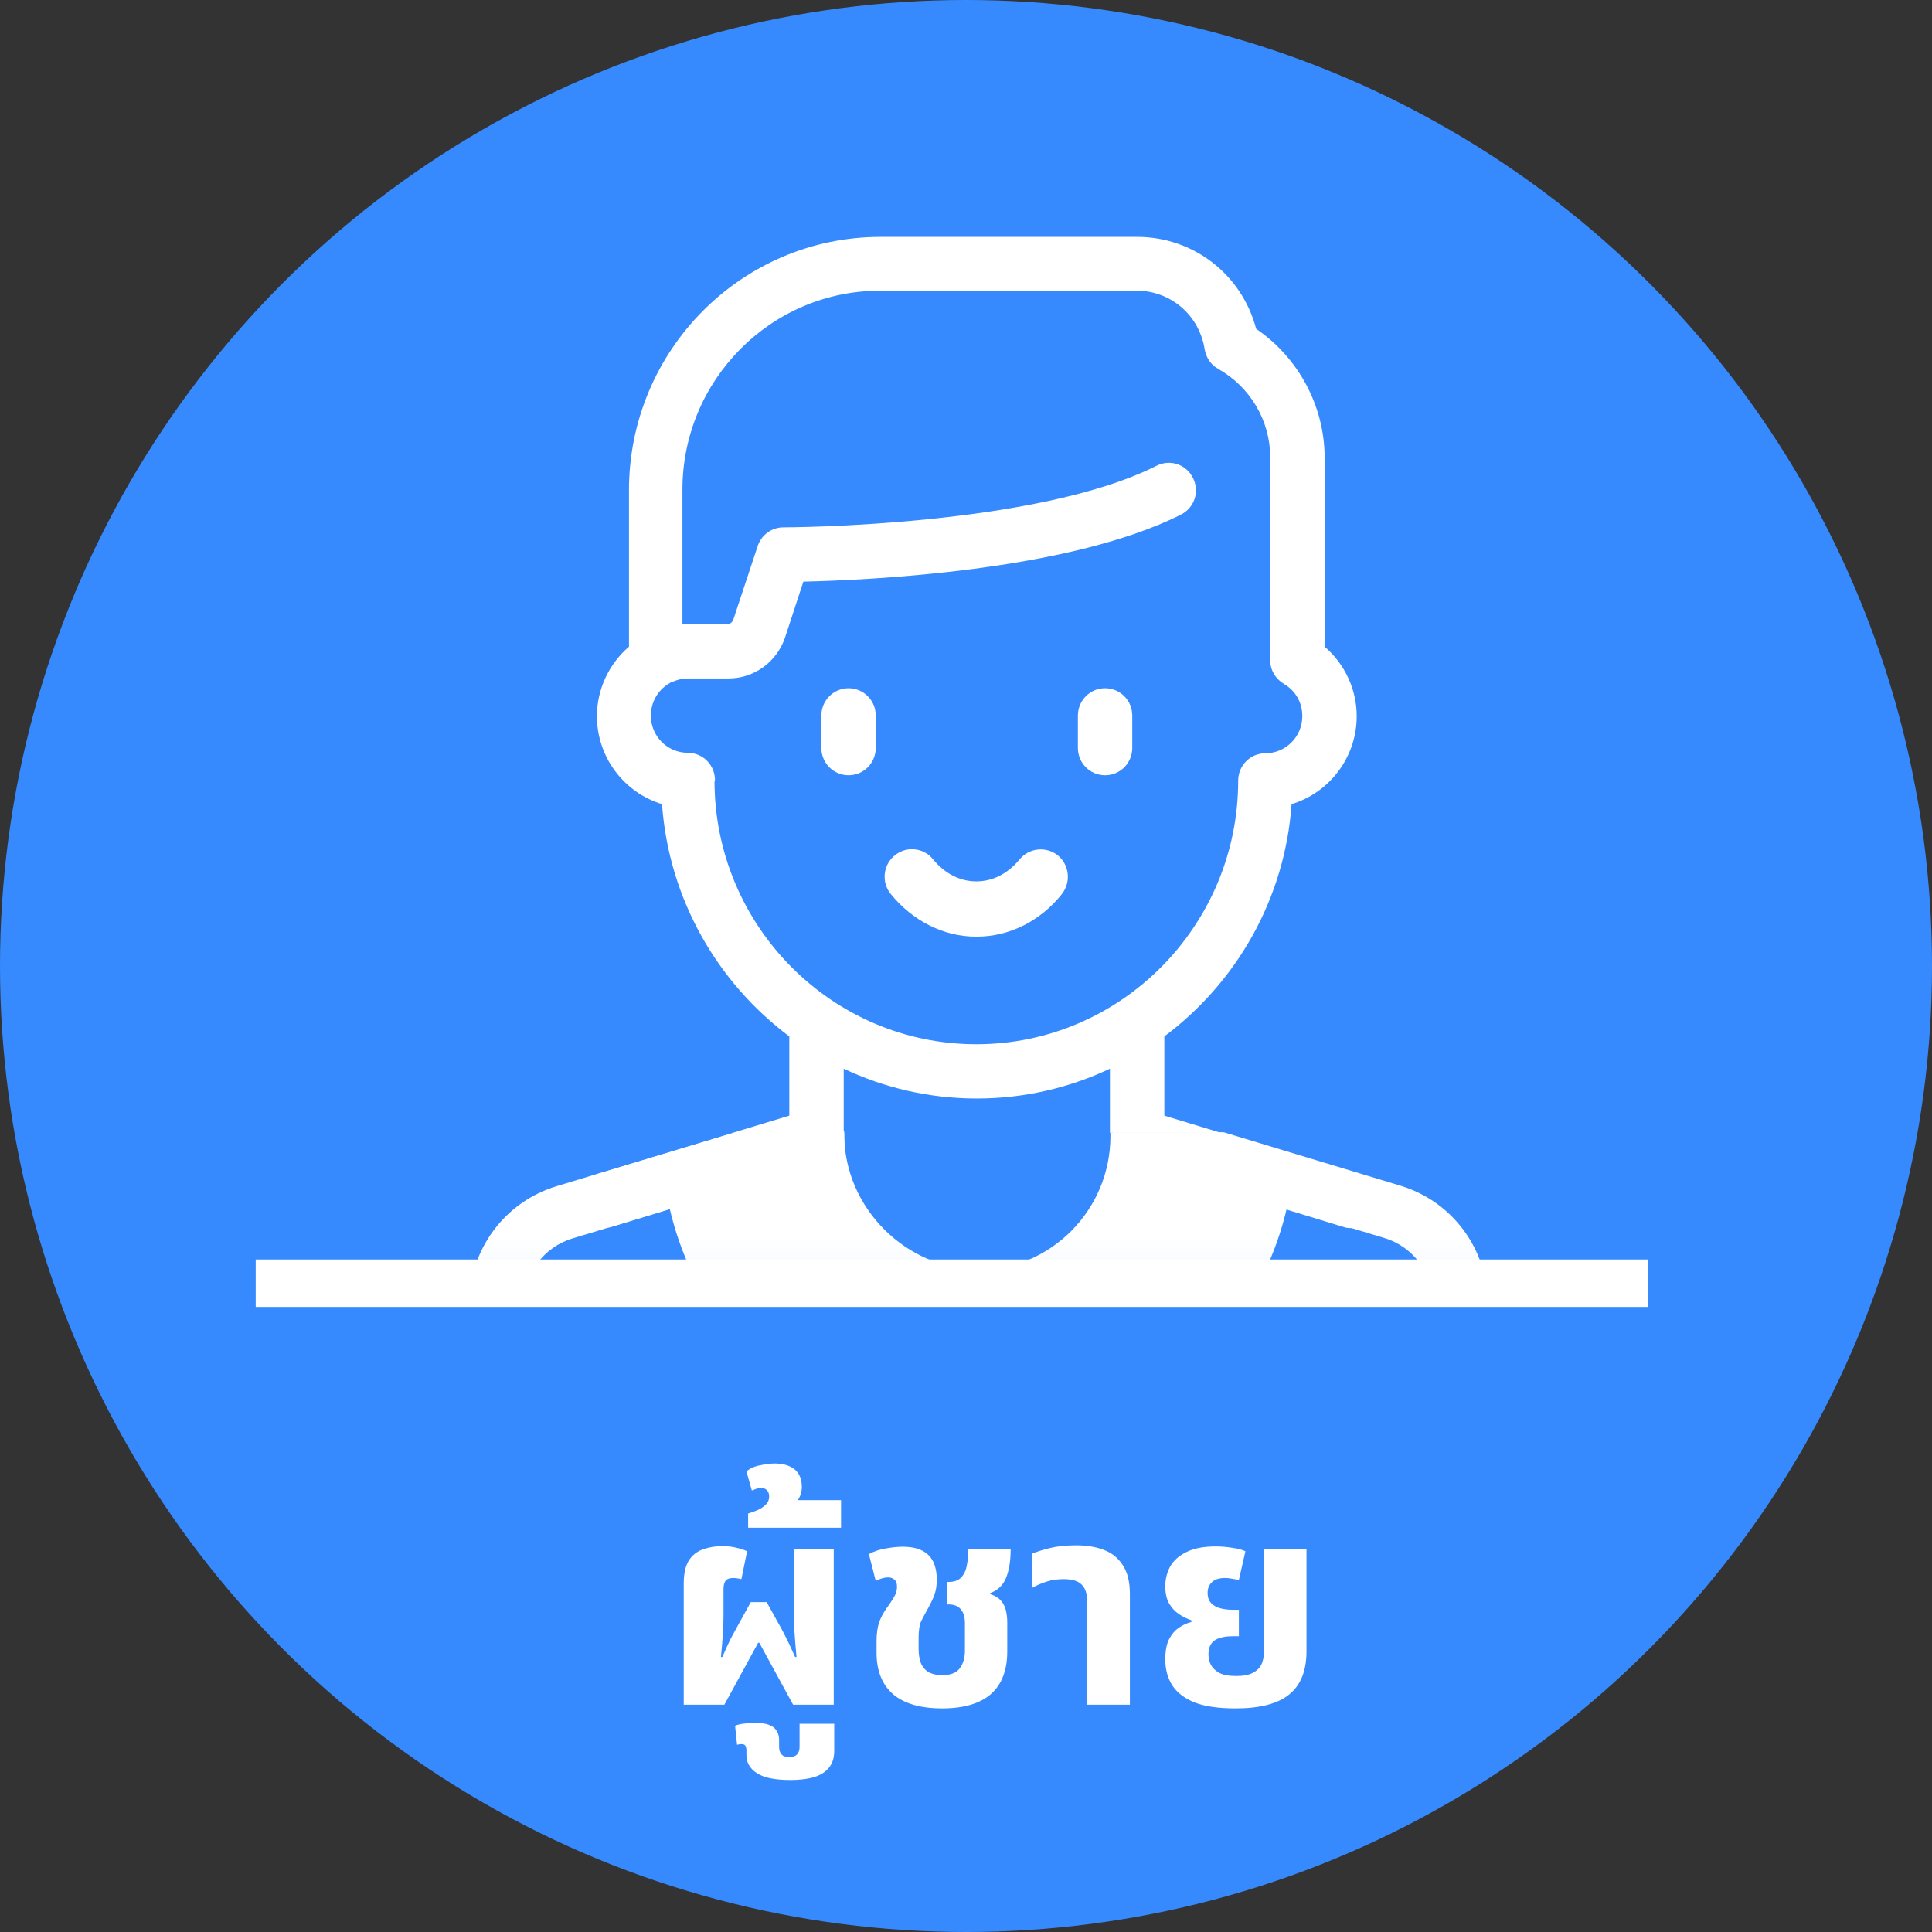 <svg width="68" height="68" viewBox="0 0 68 68" fill="none" xmlns="http://www.w3.org/2000/svg">
<rect x="0" y="0" width="68" height="68" fill="#333333" stroke="none"/>
<circle cx="34" cy="34" r="34" fill="#368AFE"/>
<line x1="9" y1="45.165" x2="58" y2="45.165" stroke="white" stroke-width="1.67"/>
<mask id="mask0_388_22" style="mask-type:luminance" maskUnits="userSpaceOnUse" x="14" y="6" width="40" height="39">
<path d="M53.976 6.634H14.171V44.963H53.976V6.634Z" fill="white"/>
</mask>
<g mask="url(#mask0_388_22)">
<path d="M29.696 37.614C31.115 38.285 32.705 38.664 34.381 38.664C36.056 38.664 37.646 38.285 39.066 37.614V39.869H42.964L40.981 39.267V36.478C43.511 34.585 45.221 31.659 45.46 28.303C46.777 27.907 47.752 26.668 47.752 25.205C47.752 24.258 47.324 23.363 46.623 22.761V16.117C46.623 14.293 45.7 12.589 44.212 11.574C43.716 9.68 42.024 8.338 40.023 8.338H30.995C26.105 8.338 22.138 12.331 22.138 17.253V22.761C21.437 23.363 21.01 24.258 21.01 25.205C21.01 26.668 21.984 27.907 23.301 28.303C23.54 31.642 25.25 34.585 27.781 36.478V39.267L25.797 39.869H29.696V37.614ZM25.165 27.46C25.165 26.926 24.737 26.496 24.207 26.496C23.489 26.496 22.908 25.911 22.908 25.188C22.908 24.723 23.147 24.293 23.557 24.052C23.575 24.052 23.592 24.017 23.626 24.017C23.814 23.931 24.002 23.88 24.207 23.88H25.643C26.55 23.88 27.336 23.294 27.627 22.451L28.276 20.472C30.516 20.42 37.595 20.11 41.562 18.114C42.041 17.873 42.229 17.305 41.989 16.823C41.75 16.341 41.186 16.152 40.707 16.393C36.45 18.544 27.661 18.561 27.576 18.561C27.165 18.561 26.806 18.82 26.669 19.215L25.797 21.849C25.797 21.849 25.712 21.969 25.626 21.969H24.19C24.19 21.969 24.07 21.969 24.019 21.969V17.236C24.019 13.381 27.131 10.231 30.978 10.231H40.006C41.203 10.231 42.212 11.092 42.4 12.296C42.451 12.589 42.622 12.847 42.879 12.985C44.007 13.622 44.708 14.809 44.708 16.1V23.243C44.708 23.587 44.896 23.897 45.187 24.069C45.597 24.31 45.837 24.723 45.837 25.205C45.837 25.928 45.255 26.513 44.537 26.513C44.007 26.513 43.58 26.943 43.58 27.477C43.58 32.589 39.442 36.754 34.364 36.754C29.285 36.754 25.148 32.589 25.148 27.477L25.165 27.46Z" fill="white"/>
<path d="M34.381 32.967C35.527 32.967 36.621 32.416 37.373 31.47C37.698 31.057 37.647 30.454 37.236 30.11C36.826 29.783 36.228 29.835 35.886 30.248C35.475 30.747 34.945 31.022 34.364 31.022C33.783 31.022 33.253 30.747 32.842 30.248C32.517 29.835 31.902 29.766 31.491 30.11C31.081 30.437 31.013 31.057 31.355 31.47C32.124 32.416 33.218 32.967 34.347 32.967H34.381Z" fill="white"/>
<path d="M29.867 27.287C30.397 27.287 30.824 26.857 30.824 26.323V25.188C30.824 24.654 30.397 24.224 29.867 24.224C29.337 24.224 28.909 24.654 28.909 25.188V26.323C28.909 26.857 29.337 27.287 29.867 27.287Z" fill="white"/>
<path d="M38.895 27.287C39.425 27.287 39.852 26.857 39.852 26.323V25.188C39.852 24.654 39.425 24.224 38.895 24.224C38.365 24.224 37.938 24.654 37.938 25.188V26.323C37.938 26.857 38.365 27.287 38.895 27.287Z" fill="white"/>
<path d="M20.377 42.519C20.497 42.932 20.873 43.208 21.283 43.208C21.369 43.208 21.471 43.208 21.557 43.173L23.643 42.536C24.173 44.825 25.421 46.908 27.216 48.457C29.234 50.195 31.799 51.159 34.466 51.159C39.647 51.159 44.127 47.51 45.289 42.536L48.709 43.569C49.752 43.879 50.436 44.825 50.436 45.91V56.047H50.265H45.58V51.555L47.734 47.218C47.974 46.736 47.786 46.168 47.307 45.927C46.828 45.686 46.264 45.875 46.025 46.357L43.768 50.901C43.699 51.039 43.665 51.176 43.665 51.331V69.524C43.665 70.057 44.093 70.487 44.623 70.487C45.153 70.487 45.58 70.057 45.58 69.524V57.975H49.325V69.524C49.325 70.057 49.752 70.487 50.282 70.487C50.812 70.487 51.24 70.057 51.24 69.524V57.975H51.411C51.941 57.975 52.368 57.545 52.368 57.011V45.91C52.368 43.965 51.12 42.278 49.273 41.727L43.067 39.851H39.168V39.972C39.168 42.571 37.065 44.688 34.483 44.688C31.901 44.688 29.713 42.519 29.713 39.92V39.8L25.9 39.851L21.044 41.314C20.531 41.469 20.258 42.003 20.411 42.519H20.377Z" fill="white"/>
<path d="M47.837 41.332L42.981 39.869H39.083V39.99C39.083 42.589 36.98 44.706 34.398 44.706C31.816 44.706 29.713 42.589 29.713 39.99V39.869H25.815L19.608 41.745C17.761 42.296 16.513 43.983 16.513 45.928V57.029C16.513 57.562 16.941 57.993 17.471 57.993H17.642V69.541C17.642 70.075 18.069 70.505 18.599 70.505C19.129 70.505 19.557 70.075 19.557 69.541V57.993H23.301V69.541C23.301 70.075 23.729 70.505 24.259 70.505C24.789 70.505 25.216 70.075 25.216 69.541V51.349C25.216 51.194 25.182 51.056 25.114 50.919L22.857 46.375C22.617 45.893 22.053 45.704 21.574 45.945C21.096 46.186 20.907 46.754 21.147 47.236L23.301 51.573V56.065H18.428V45.928C18.428 44.843 19.129 43.897 20.155 43.587L23.575 42.554C24.738 47.545 29.217 51.177 34.398 51.177C37.065 51.177 39.63 50.213 41.648 48.475C43.443 46.926 44.691 44.843 45.221 42.554L47.307 43.191C47.393 43.225 47.495 43.225 47.581 43.225C47.991 43.225 48.367 42.95 48.487 42.537C48.641 42.02 48.35 41.487 47.854 41.332H47.837Z" fill="white"/>
</g>
<path d="M24.065 60V55.74C24.065 55.4 24.122 55.133 24.235 54.94C24.355 54.747 24.519 54.613 24.725 54.54C24.932 54.46 25.169 54.42 25.435 54.42C25.622 54.42 25.789 54.44 25.935 54.48C26.082 54.513 26.202 54.553 26.295 54.6L26.095 55.58C26.042 55.567 25.989 55.557 25.935 55.55C25.882 55.543 25.839 55.54 25.805 55.54C25.679 55.54 25.589 55.573 25.535 55.64C25.489 55.707 25.465 55.803 25.465 55.93V56.86C25.465 57.027 25.459 57.227 25.445 57.46C25.432 57.687 25.409 57.973 25.375 58.32H25.425C25.559 58.007 25.675 57.757 25.775 57.57C25.882 57.377 25.975 57.207 26.055 57.06L26.425 56.39H26.985L27.355 57.06C27.449 57.22 27.529 57.367 27.595 57.5C27.662 57.627 27.725 57.753 27.785 57.88C27.845 58.007 27.912 58.153 27.985 58.32H28.035C28.002 57.973 27.979 57.687 27.965 57.46C27.952 57.227 27.945 57.027 27.945 56.86V54.52H29.345V60H27.915L26.725 57.82H26.685L25.495 60H24.065ZM27.812 62.65C27.278 62.65 26.888 62.57 26.642 62.41C26.395 62.25 26.272 62.04 26.272 61.78V61.61C26.272 61.497 26.242 61.427 26.182 61.4C26.122 61.38 26.042 61.383 25.942 61.41L25.872 60.74C25.965 60.7 26.085 60.673 26.232 60.66C26.378 60.647 26.498 60.64 26.592 60.64C26.885 60.64 27.098 60.693 27.232 60.8C27.358 60.907 27.422 61.057 27.422 61.25V61.48C27.422 61.593 27.448 61.68 27.502 61.74C27.548 61.807 27.638 61.84 27.772 61.84C27.912 61.84 28.008 61.807 28.062 61.74C28.115 61.68 28.142 61.593 28.142 61.48V60.67H29.362V61.64C29.362 61.967 29.238 62.217 28.992 62.39C28.745 62.563 28.352 62.65 27.812 62.65ZM26.332 53.77V53.27C26.425 53.243 26.528 53.207 26.642 53.16C26.755 53.113 26.855 53.05 26.942 52.97C27.028 52.89 27.072 52.79 27.072 52.67C27.072 52.577 27.045 52.503 26.992 52.45C26.938 52.397 26.872 52.37 26.792 52.37C26.738 52.37 26.682 52.38 26.622 52.4C26.562 52.42 26.508 52.44 26.462 52.46L26.272 51.79C26.405 51.677 26.572 51.603 26.772 51.57C26.965 51.53 27.128 51.51 27.262 51.51C27.562 51.51 27.798 51.58 27.972 51.72C28.138 51.86 28.222 52.067 28.222 52.34C28.222 52.487 28.185 52.623 28.112 52.75C28.032 52.877 27.912 52.98 27.752 53.06L27.712 52.8H29.602V53.77H26.332ZM33.162 60.13C32.402 60.13 31.825 59.963 31.432 59.63C31.045 59.29 30.852 58.803 30.852 58.17V57.78C30.852 57.507 30.882 57.28 30.942 57.1C31.009 56.92 31.095 56.757 31.202 56.61C31.308 56.463 31.395 56.333 31.462 56.22C31.535 56.1 31.572 55.977 31.572 55.85C31.572 55.73 31.542 55.647 31.482 55.6C31.428 55.547 31.355 55.52 31.262 55.52C31.195 55.52 31.125 55.53 31.052 55.55C30.985 55.57 30.909 55.6 30.822 55.64L30.582 54.7C30.768 54.6 30.968 54.533 31.182 54.5C31.402 54.46 31.595 54.44 31.762 54.44C32.055 54.44 32.288 54.487 32.462 54.58C32.642 54.673 32.772 54.807 32.852 54.98C32.932 55.153 32.972 55.36 32.972 55.6C32.972 55.807 32.942 55.99 32.882 56.15C32.822 56.303 32.745 56.463 32.652 56.63C32.565 56.783 32.489 56.927 32.422 57.06C32.362 57.193 32.332 57.387 32.332 57.64V58.02C32.332 58.24 32.362 58.42 32.422 58.56C32.489 58.7 32.585 58.803 32.712 58.87C32.839 58.93 32.989 58.96 33.162 58.96C33.449 58.96 33.652 58.883 33.772 58.73C33.898 58.57 33.962 58.357 33.962 58.09V57.12C33.962 56.92 33.915 56.763 33.822 56.65C33.735 56.53 33.585 56.47 33.372 56.47H33.322V55.68H33.382C33.589 55.68 33.742 55.623 33.842 55.51C33.942 55.397 34.005 55.253 34.032 55.08C34.065 54.9 34.082 54.713 34.082 54.52H35.572C35.572 54.927 35.519 55.263 35.412 55.53C35.305 55.797 35.118 55.977 34.852 56.07V56.11C35.012 56.157 35.135 56.23 35.222 56.33C35.309 56.423 35.368 56.537 35.402 56.67C35.435 56.803 35.452 56.95 35.452 57.11V58.13C35.452 58.79 35.258 59.29 34.872 59.63C34.485 59.963 33.915 60.13 33.162 60.13ZM38.268 60V56.38C38.268 56.1 38.202 55.897 38.068 55.77C37.941 55.643 37.731 55.58 37.438 55.58C37.218 55.58 37.015 55.61 36.828 55.67C36.648 55.73 36.478 55.803 36.318 55.89V54.69C36.465 54.623 36.672 54.557 36.938 54.49C37.205 54.423 37.518 54.39 37.878 54.39C38.245 54.39 38.568 54.443 38.848 54.55C39.135 54.657 39.358 54.837 39.518 55.09C39.685 55.337 39.768 55.677 39.768 56.11V60H38.268ZM43.484 60.13C42.884 60.13 42.404 60.06 42.044 59.92C41.684 59.773 41.42 59.57 41.254 59.31C41.094 59.05 41.014 58.75 41.014 58.41C41.014 58.117 41.057 57.88 41.144 57.7C41.237 57.52 41.354 57.383 41.494 57.29C41.641 57.19 41.787 57.123 41.934 57.09V57.03C41.781 56.977 41.634 56.903 41.494 56.81C41.354 56.717 41.237 56.59 41.144 56.43C41.057 56.27 41.014 56.07 41.014 55.83C41.014 55.583 41.071 55.353 41.184 55.14C41.304 54.927 41.494 54.757 41.754 54.63C42.014 54.497 42.357 54.43 42.784 54.43C42.99 54.43 43.191 54.447 43.384 54.48C43.577 54.507 43.727 54.547 43.834 54.6L43.604 55.61C43.55 55.597 43.477 55.583 43.384 55.57C43.297 55.55 43.207 55.54 43.114 55.54C42.907 55.54 42.754 55.59 42.654 55.69C42.554 55.783 42.504 55.907 42.504 56.06C42.504 56.22 42.547 56.343 42.634 56.43C42.721 56.517 42.831 56.577 42.964 56.61C43.104 56.643 43.247 56.66 43.394 56.66H43.604V57.59H43.394C43.107 57.59 42.891 57.64 42.744 57.74C42.604 57.84 42.534 58.003 42.534 58.23C42.534 58.35 42.56 58.47 42.614 58.59C42.674 58.703 42.774 58.8 42.914 58.88C43.054 58.953 43.254 58.99 43.514 58.99C43.761 58.99 43.954 58.953 44.094 58.88C44.234 58.807 44.334 58.71 44.394 58.59C44.454 58.463 44.484 58.323 44.484 58.17V54.52H45.984V58.12C45.984 58.807 45.781 59.313 45.374 59.64C44.974 59.967 44.344 60.13 43.484 60.13Z" fill="white"/>
</svg>

